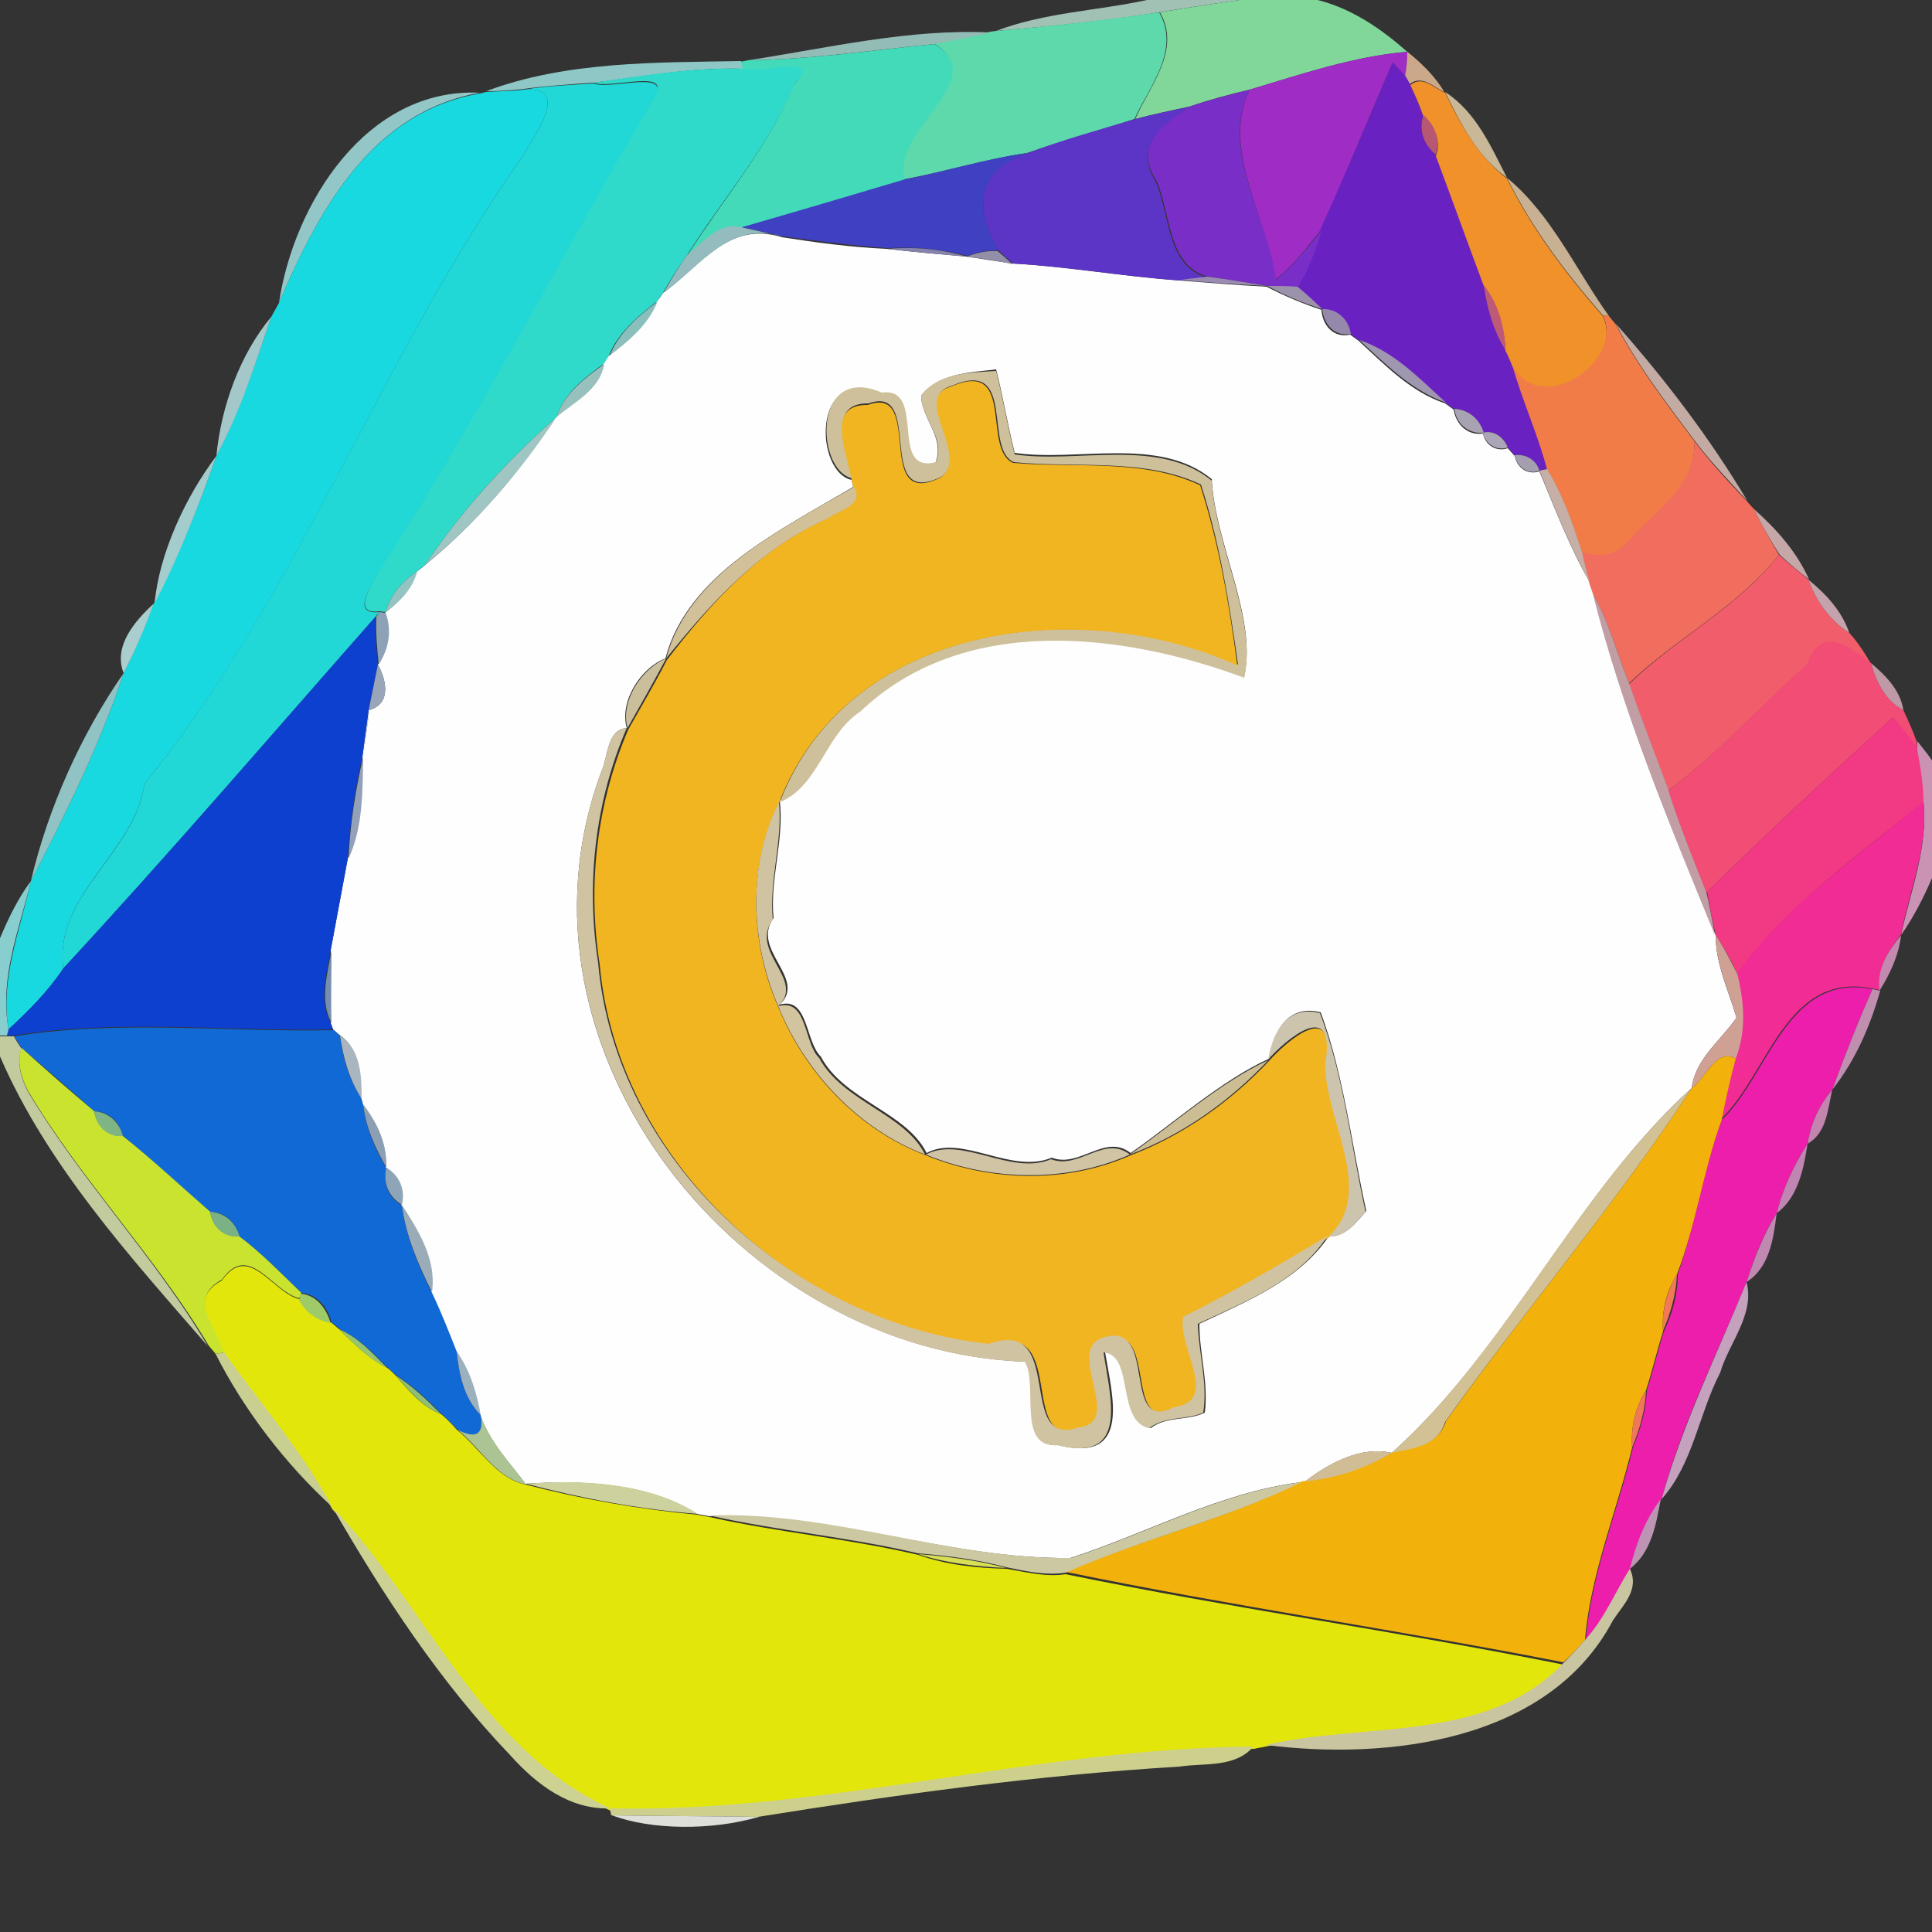 <?xml version="1.0" encoding="utf-8"?>
<!-- Generator: Adobe Illustrator 26.0.3, SVG Export Plug-In . SVG Version: 6.00 Build 0)  -->
<svg version="1.1" id="Layer_1" xmlns="http://www.w3.org/2000/svg" xmlns:xlink="http://www.w3.org/1999/xlink" x="0px" y="0px"
	 viewBox="0 0 250 250" style="enable-background:new 0 0 250 250;" xml:space="preserve">
<rect x="0" y="0" width="250" height="250" fill="#333333" stroke="none"/>
<style type="text/css">
	.st0{fill:#FEFEFE;}
	.st1{fill:#A1C1B5;}
	.st2{fill:#81D79A;}
	.st3{fill:#5DD9AB;}
	.st4{fill:#94BCB6;}
	.st5{fill:#43DABA;}
	.st6{fill:#9E2CC5;}
	.st7{fill:#CCA88B;}
	.st8{fill:#8EC7C6;}
	.st9{fill:#6922C1;}
	.st10{fill:#30DACA;}
	.st11{fill:#F0912A;}
	.st12{fill:#21D8D6;}
	.st13{fill:#93C6C7;}
	.st14{fill:#19D9E0;}
	.st15{fill:#792EC8;}
	.st16{fill:#C9B898;}
	.st17{fill:#5C35C6;}
	.st18{fill:#B75773;}
	.st19{fill:#4041C2;}
	.st20{fill:#C8B193;}
	.st21{fill:#94BCBF;}
	.st22{fill:#8582AD;}
	.st23{fill:#938FA9;}
	.st24{fill:#9B8BB3;}
	.st25{fill:#9D92AB;}
	.st26{fill:#BE5A78;}
	.st27{fill:#8BBFBB;}
	.st28{fill:#9588AB;}
	.st29{fill:#A4C8C9;}
	.st30{fill:#F17C48;}
	.st31{fill:#C3ABA4;}
	.st32{fill:#9F96AF;}
	.st33{fill:#98C1BE;}
	.st34{fill:#CEC09A;}
	.st35{fill:#F1B521;}
	.st36{fill:#A8A2B3;}
	.st37{fill:#A0C6C3;}
	.st38{fill:#ACA5B7;}
	.st39{fill:#F16D5D;}
	.st40{fill:#A5CCCD;}
	.st41{fill:#A59EB0;}
	.st42{fill:#C5AFA7;}
	.st43{fill:#D1C098;}
	.st44{fill:#C5A7A8;}
	.st45{fill:#F15D6A;}
	.st46{fill:#93C4C2;}
	.st47{fill:#C5A3AC;}
	.st48{fill:#C19DA4;}
	.st49{fill:#AACDCE;}
	.st50{fill:#8DA2B6;}
	.st51{fill:#0E40D0;}
	.st52{fill:#F24D75;}
	.st53{fill:#CBBE9A;}
	.st54{fill:#99A5B8;}
	.st55{fill:#BF99A6;}
	.st56{fill:#91C3C4;}
	.st57{fill:#7E8DA3;}
	.st58{fill:#F23983;}
	.st59{fill:#D0C3A1;}
	.st60{fill:#CA93B3;}
	.st61{fill:#93A1B8;}
	.st62{fill:#D0C3A2;}
	.st63{fill:#F12C94;}
	.st64{fill:#859AB5;}
	.st65{fill:#89CECF;}
	.st66{fill:#7586A4;}
	.st67{fill:#CFA195;}
	.st68{fill:#C389AE;}
	.st69{fill:#778FAE;}
	.st70{fill:#ED1EAC;}
	.st71{fill:#C08FB0;}
	.st72{fill:#D2C49F;}
	.st73{fill:#CDC4AE;}
	.st74{fill:#1169D5;}
	.st75{fill:#C1CB9D;}
	.st76{fill:#A9B5BF;}
	.st77{fill:#C9E32E;}
	.st78{fill:#F2B10B;}
	.st79{fill:#CDBD95;}
	.st80{fill:#D2C194;}
	.st81{fill:#C384AF;}
	.st82{fill:#8DA0B3;}
	.st83{fill:#7FB584;}
	.st84{fill:#D0C4A5;}
	.st85{fill:#C085B0;}
	.st86{fill:#8EA5B7;}
	.st87{fill:#9AACB8;}
	.st88{fill:#7AB285;}
	.st89{fill:#C089B1;}
	.st90{fill:#E3E60A;}
	.st91{fill:#F07A55;}
	.st92{fill:#C4A1BC;}
	.st93{fill:#9FCA68;}
	.st94{fill:#96C56F;}
	.st95{fill:#C8CF91;}
	.st96{fill:#9CB1BE;}
	.st97{fill:#8FBF74;}
	.st98{fill:#EF775A;}
	.st99{fill:#ACC393;}
	.st100{fill:#D0BD95;}
	.st101{fill:#CCD19D;}
	.st102{fill:#CCC8A2;}
	.st103{fill:#BD94B3;}
	.st104{fill:#CDD192;}
	.st105{fill:#D8DF56;}
	.st106{fill:#C9C5A0;}
	.st107{fill:#CDD08C;}
	.st108{fill:#DEDFD9;}
</style>
<g id="_x23_fefefeff">
	<path class="st0" d="M85.8,37.9c4.8-3.4,8.4-9.4,15.4-7.2c4.5,0.7,9,1.3,13.5,1.5c3.4,0.4,6.9,0.7,10.3,1c1.5,0.2,4.5,0.7,6,0.9
		c7.3,0.4,14.4,1.7,21.7,2.2c3.7,0.3,7.4,0.6,11.2,0.8c2.3,1.2,4.7,2.2,7.1,3c0.1,2,1.6,3.7,3.7,3.2c0.3,0.2,0.8,0.6,1.1,0.8
		c3.4,3.1,6.7,6.6,11.2,8.1c0.3,0.2,0.8,0.6,1.1,0.8c0.3,1.9,1.8,3.4,3.8,3.1c0.3,1.5,1.7,2.4,3.2,1.9c0.2,0.2,0.7,0.8,0.9,1
		c0.3,1.5,1.6,2.5,3.2,2c2,4.8,3.9,9.8,6.5,14.3c0.1,0.4,0.4,1.1,0.5,1.5c3.7,15.1,9.9,29.9,15.8,44.2c0,3.8,1.7,7.2,2.7,10.7
		c-2.1,3-5.3,5.3-5.8,9.1c-15,13.6-23.6,33.6-38.8,47.2c-4-0.9-8.1,1.3-11.2,3.7l-0.6,0.1c-10.4,1.3-19.9,6.6-29.8,9.8
		c-15.7,0.2-30.9-6-46.7-5.4c-0.4-0.1-1.2-0.2-1.6-0.3c-6.2-4-14.9-4.4-22.2-3.9c-2.2-2.9-4.7-5.5-5.9-9c-0.5-2.9-1.4-5.8-3.1-8.2
		c-1-2.6-2-5.1-3.2-7.6c0.6-4.2-1.8-7.9-3.9-11.3c0.5-1.9-0.3-3.8-2-4.8c0.2-3.1-1.1-5.8-3-8.2l-0.2-0.8c0-2.9-0.1-6.4-2.8-8.2
		c-0.2-0.2-0.6-0.5-0.8-0.7l-0.3-0.8c0-3.2,0-6.3,0-9.5c0.3-1.5,0.8-4.4,1.1-5.9c0.3-1.5,0.8-4.4,1.1-5.9c1.9-4.2,1.7-8.7,1.9-13.2
		c0.2-1.5,0.6-4.5,0.8-6c3-0.8,2.3-3.9,1.2-5.9c1.4-2.2,1.7-4.5,0.9-6.7c1.8-1.4,3.5-3,4.1-5.3c0.2-0.2,0.8-0.6,1-0.8
		c6.6-5.4,12.3-12,16.9-19.1c2.3-2.1,5.6-3.6,6.2-6.9c0.2-0.3,0.5-0.8,0.7-1.1c2.5-1.9,5-4,6.2-7C85.3,38.7,85.6,38.2,85.8,37.9
		 M119.2,51.2c0,3,3.2,5.4,1.8,8.8c-6.2,1.6-1.1-9.8-7-9c-9-3.9-8.6,10.1-3.8,11.1l0.2,0.9c-9.2,5.5-21.4,11.2-24.3,22.2
		c-3,1.1-6,5.4-5,9c-2.6,0.2-2.4,3.8-3.3,5.7c-13.4,36.1,18.2,75.1,55,76.3c1.8,2.9-1.1,11.2,4.2,10.8c9.5,2.4,6.9-6.5,6-12
		c4,0.3,1.6,8.9,5.9,9.8c2.1-1.6,4.7-0.9,7-2c0.5-3.9-0.7-7.6-0.7-11.5c6.1-2.9,12.9-5.6,16.8-11.4c2.2,0.2,3.5-1.8,4.8-3.2
		c-1.9-8.5-2.9-17.6-5.9-25.7c-4.2-1.1-6.1,2.4-6.7,6c-6.2,2.8-12.8,8.7-17.9,12.2c-3.3-2.6-6.6,2-10.2,0.6
		c-5.3,2.2-11.6-3.1-16.2-0.6c-2.6-5.3-10.7-6.8-13.7-12.5c-2-1.9-1.6-7.8-5.3-6.7c3.6-3.4-3.8-7.1-0.8-11.2
		c-0.5-5.1,1.4-10.1,0.8-15.2c5-2,5.9-8.8,10.4-11.7c13.3-12.6,33.8-10.3,49.7-4.4c1.7-7.6-3.8-17.2-4.2-25.5
		c-6.8-5.6-17.4-2.2-25.5-3.4c-0.9-3.6-1.5-7.2-2.4-10.8C125.5,48.2,121.4,48.3,119.2,51.2z"/>
</g>
<g id="_x23_a1c1b5ff">
	<path class="st1" d="M148.4,0h12c-3.5,0.5-6.9,1-10.4,1.6c-7,1.1-14,1.8-21.1,2.4C135.2,1.6,142,1.4,148.4,0z"/>
</g>
<g id="_x23_81d79aff">
	<path class="st2" d="M160.4,0h10.1c4.4,1.1,8.2,3.7,11.6,6.7c-7,0.6-13.7,2.9-20.4,4.9c-2.6,0.6-5.2,1.3-7.8,2.2
		c-2.4,0.5-4.7,1-7,1.6c1.8-4.2,6-8.9,3.2-13.8C153.5,1,157,0.5,160.4,0z"/>
</g>
<g id="_x23_5dd9abff">
	<path class="st3" d="M128.9,4C136,3.4,143,2.6,150,1.6c2.8,4.9-1.3,9.6-3.2,13.8c-4.6,1.5-9.3,2.8-13.9,4.4
		c-5.4,0.8-10.5,2.4-15.9,3.4c-2-6.5,11.5-12.9,3.8-17.6c2.4-0.5,4.9-0.8,7.3-1.5L128.9,4z"/>
</g>
<g id="_x23_94bcb6ff">
	<path class="st4" d="M96.8,7.8c10.4-1.6,20.8-4.1,31.4-3.6c-2.4,0.6-4.9,1-7.3,1.5C112.8,6.5,104.8,7.7,96.8,7.8z"/>
</g>
<g id="_x23_43dabaff">
	<path class="st5" d="M96.8,7.8c8.1-0.1,16.1-1.3,24.1-2.1c7.7,4.6-5.8,11.1-3.8,17.6c-7.1,2.1-14.1,4.1-21.2,6.2
		c-3-0.7-4.9,2-7,3.6c4.7-7.4,10.6-14.1,13.8-22.2c3.8-3.8-4.3-1.3-6.7-1.9l-0.2-1L96.8,7.8z"/>
</g>
<g id="_x23_9e2cc5ff">
	<path class="st6" d="M161.7,11.6c6.7-2,13.4-4.3,20.4-4.9c0,0.8-0.1,2.4-0.2,3.2c-0.6-0.6-1.1-1.2-1.7-1.8
		c-3.1,7.2-6.1,14.5-9.3,21.7c-1.8,2.2-3.5,4.6-5.9,6.4C164.1,28.2,157.9,19.4,161.7,11.6z"/>
</g>
<g id="_x23_cca88bff">
	<path class="st7" d="M182.1,6.7c1.9,1.5,3.6,3.2,4.8,5.2c-1.4-0.6-2.9-2.3-4.5-1c-0.1-0.3-0.4-0.8-0.6-1
		C182,9.1,182.1,7.5,182.1,6.7z"/>
</g>
<g id="_x23_8ec7c6ff">
	<path class="st8" d="M62.9,11.8c10.4-3.9,22-3.7,33-3.9l0.2,1c-6.5-0.2-12.9,1-19.3,1.8c-3,0.2-6,0.4-9,0.8
		C66.1,11.7,64.5,11.8,62.9,11.8z"/>
</g>
<g id="_x23_6922c1ff">
	<path class="st9" d="M180.2,8.1c0.6,0.6,1.2,1.2,1.7,1.8c0.2,0.3,0.4,0.8,0.6,1c0.6,1.3,1.1,2.6,1.7,4c-0.7,1.9,0.1,3.9,1.6,5.1
		c2.1,5.6,4.1,11.2,6.2,16.8c0.4,3,1.2,5.8,2.8,8.4c0.2,0.5,0.6,1.5,0.9,2c1.3,4.6,3.3,8.9,4.5,13.5l-1,0.2c-0.4-1.4-1.8-2.2-3.2-2
		c-0.2-0.2-0.7-0.8-0.9-1c-0.5-1.4-1.8-2.3-3.2-1.9c-0.5-1.8-1.9-3.1-3.8-3.1c-0.3-0.2-0.8-0.6-1.1-0.8c-3.4-3.1-6.7-6.6-11.2-8.1
		c-0.3-0.2-0.8-0.6-1.1-0.8c-0.3-1.8-1.8-3.3-3.7-3.2c-1.1-1-2.1-1.9-3.2-2.9c1.3-2.3,2.4-4.7,3-7.3
		C174.1,22.6,177.1,15.4,180.2,8.1z"/>
</g>
<g id="_x23_30dacaff">
	<path class="st10" d="M76.8,10.7c6.4-0.9,12.8-2,19.3-1.8c2.4,0.6,10.5-1.9,6.7,1.9C99.5,19,93.6,25.6,88.9,33
		c-1.1,1.6-2.2,3.2-3.1,4.9c-0.2,0.3-0.6,0.8-0.8,1.1c-2.4,1.9-5,4-6.2,7c-0.2,0.3-0.5,0.8-0.7,1.1C75.6,48.9,73,50.9,72,54
		C65.6,59.6,59.8,66,55,73.1c-0.2,0.2-0.8,0.6-1,0.8c-1.9,1.3-3.5,3-4.1,5.3l-0.8-0.1c-3.8,0.5-0.8-3.7-0.1-5.2
		c12.9-19.9,23.6-40.9,35.6-61.3C87.2,8.7,79,11.6,76.8,10.7z"/>
</g>
<g id="_x23_f0912aff">
	<path class="st11" d="M182.5,11c1.6-1.3,3,0.4,4.5,1c2,4.1,4.3,8.3,8,11.1c3.2,6.5,7.6,12.3,12.4,17.8c2.9,6-7.9,13.4-11.7,6.5
		c-0.2-0.5-0.6-1.5-0.9-2c-0.1-3-1-6-2.8-8.4c-2.1-5.6-4.1-11.2-6.2-16.8c0.7-1.9-0.1-3.8-1.6-5.1C183.7,13.6,183.1,12.3,182.5,11z"
		/>
</g>
<g id="_x23_21d8d6ff">
	<path class="st12" d="M67.8,11.6c3-0.5,6-0.6,9-0.8c2.2,0.9,10.4-2,7.8,2C72.6,33.1,61.9,54.1,49,74c-0.7,1.5-3.8,5.6,0.1,5.2
		l-0.5,0.6C35.2,95,22,110.4,8.2,125.3c-1.3-9.5,9.3-14.9,10.5-23.9c20-24.6,30.5-55.1,48.8-81C69,17.7,74.1,11.1,67.8,11.6z"/>
</g>
<g id="_x23_93c6c7ff">
	<path class="st13" d="M36.1,39.2c1.9-12.8,11.3-27.9,26-27.2C48,14.5,41.2,27.3,36.1,39.2z"/>
</g>
<g id="_x23_19d9e0ff">
	<path class="st14" d="M62.1,12.1l0.8-0.2c1.6-0.1,3.3-0.1,4.9-0.3c6.3-0.5,1.2,6.1-0.3,8.8c-18.3,25.9-28.8,56.5-48.8,81
		c-1.2,8.9-11.8,14.4-10.5,23.9c-2,3-4.5,5.5-7.1,7.9C0,126.6,2.6,120.4,4,114c4.5-8.7,8.9-17.6,12-26.9c1.5-2.9,2.7-6,3.9-9
		c3.2-6.1,5.8-12.6,8.1-19.1c3-5.7,5-11.9,7.1-18c0.2-0.4,0.8-1.4,1-1.8C41.2,27.3,48,14.5,62.1,12.1z"/>
</g>
<g id="_x23_792ec8ff">
	<path class="st15" d="M153.9,13.8c2.6-0.9,5.2-1.5,7.8-2.2c-3.9,7.8,2.4,16.6,3.4,24.6c2.3-1.8,4-4.1,5.9-6.4c-0.7,2.6-1.7,5-3,7.3
		c-1.3,0-2.6,0-3.9-0.1c-2.6-0.4-5.2-0.9-7.8-1.2c-5.2-1.4-4.8-8.1-6.6-12.3C146.5,18.6,150.6,16,153.9,13.8z"/>
</g>
<g id="_x23_c9b898ff">
	<path class="st16" d="M187,11.9c4,2.6,5.9,7,8,11.1C191.2,20.3,189,16,187,11.9z"/>
</g>
<g id="_x23_5c35c6ff">
	<path class="st17" d="M146.9,15.4c2.3-0.6,4.7-1.1,7-1.6c-3.2,2.3-7.4,4.8-4.3,9.8c1.8,4.3,1.4,10.9,6.6,12.3
		c-0.9,0.1-2.6,0.3-3.4,0.4c-7.3-0.5-14.4-1.8-21.7-2.2c-0.5-0.4-1.4-1.2-1.9-1.7c-3.5-5.9-2.4-10.6,3.8-12.6
		C137.5,18.1,142.2,16.8,146.9,15.4z"/>
</g>
<g id="_x23_b75773ff">
	<path class="st18" d="M184.2,14.9c1.5,1.3,2.2,3.2,1.6,5.1C184.3,18.8,183.5,16.9,184.2,14.9z"/>
</g>
<g id="_x23_4041c2ff">
	<path class="st19" d="M117.1,23.2c5.3-1,10.5-2.7,15.9-3.4c-6.2,2.1-7.3,6.7-3.8,12.6c-1.4,0-2.7,0.2-4,0.7
		c-3.4-0.9-6.9-1.2-10.3-1c-4.5-0.3-9-0.9-13.5-1.5c-1.8-0.4-3.6-0.8-5.4-1.2C103,27.4,110,25.3,117.1,23.2z"/>
</g>
<g id="_x23_c8b193ff">
	<path class="st20" d="M195,23c5.8,4.8,8.9,11.9,13.2,17.9l-0.8-0.1C202.6,35.3,198.2,29.5,195,23z"/>
</g>
<g id="_x23_94bcbfff">
	<path class="st21" d="M88.9,33c2.1-1.6,4-4.3,7-3.6c1.8,0.4,3.6,0.8,5.4,1.2c-7-2.1-10.6,3.9-15.4,7.2C86.8,36.2,87.8,34.6,88.9,33
		z"/>
</g>
<g id="_x23_8582adff">
	<path class="st22" d="M114.8,32.2c3.5-0.3,6.9,0,10.3,1C121.6,32.9,118.2,32.6,114.8,32.2z"/>
</g>
<g id="_x23_938fa9ff">
	<path class="st23" d="M125.1,33.2c1.3-0.5,2.7-0.8,4-0.7c0.5,0.4,1.4,1.2,1.9,1.7C129.6,33.8,126.6,33.4,125.1,33.2z"/>
</g>
<g id="_x23_9b8bb3ff">
	<path class="st24" d="M152.8,36.2c0.8-0.1,2.6-0.3,3.4-0.4c2.6,0.3,5.2,0.8,7.8,1.2C160.2,36.8,156.5,36.6,152.8,36.2z"/>
</g>
<g id="_x23_9d92abff">
	<path class="st25" d="M164,37c1.3,0,2.6,0,3.9,0.1c1.1,0.9,2.2,1.9,3.2,2.9C168.6,39.2,166.2,38.2,164,37z"/>
</g>
<g id="_x23_be5a78ff">
	<path class="st26" d="M192,36.9c1.9,2.4,2.7,5.4,2.8,8.4C193.2,42.7,192.4,39.8,192,36.9z"/>
</g>
<g id="_x23_8bbfbbff">
	<path class="st27" d="M78.9,46c1.2-3,3.7-5.1,6.2-7C83.9,42,81.4,44.1,78.9,46z"/>
</g>
<g id="_x23_9588abff">
	<path class="st28" d="M171.1,40c1.9-0.1,3.4,1.3,3.7,3.2C172.7,43.6,171.3,42,171.1,40z"/>
</g>
<g id="_x23_a4c8c9ff">
	<path class="st29" d="M28,59c0.6-6.3,3-13.1,7.1-18C33,47.1,31.1,53.3,28,59z"/>
</g>
<g id="_x23_f17c48ff">
	<path class="st30" d="M207.4,40.8l0.8,0.1c0.2,0.3,0.7,0.8,0.9,1.1c2.8,5.4,6.5,10.2,10.1,15c0.6,5.7-5,9.1-8.3,13
		c-1.5,2-3.9,2.3-6.2,1.5c-1.2-3.7-2.5-7.4-4.5-10.7c-1.2-4.6-3.2-8.9-4.5-13.5C199.4,54.1,210.3,46.7,207.4,40.8z"/>
</g>
<g id="_x23_c3aba4ff">
	<path class="st31" d="M209.1,41.9c6.3,7.1,12.1,14.7,17,22.9c-2.4-2.6-4.8-5.1-6.9-7.9C215.6,52.1,211.9,47.3,209.1,41.9z"/>
</g>
<g id="_x23_9f96afff">
	<path class="st32" d="M175.9,44c4.5,1.5,7.8,5,11.2,8.1C182.6,50.5,179.3,47.1,175.9,44z"/>
</g>
<g id="_x23_98c1beff">
	<path class="st33" d="M72,54c1-3.1,3.7-5.1,6.2-6.9C77.6,50.5,74.3,52,72,54z"/>
</g>
<g id="_x23_cec09aff">
	<path class="st34" d="M119.2,51.2c2.2-3,6.4-3,9.7-3.2c0.9,3.6,1.5,7.2,2.4,10.8c8.1,1.2,18.7-2.2,25.5,3.4
		c0.4,8.2,5.9,17.9,4.2,25.5c-15.9-5.9-36.4-8.3-49.7,4.4c-4.5,2.9-5.4,9.7-10.4,11.7c8.9-23.2,38.9-26.9,59.3-17.8
		c-1.1-7.8-2.4-15.9-4.8-23.3c-7.3-3.5-16.3-2.1-24.2-2.9c-4-1.7,0.4-13.5-8-9.9c-5.3,1.5,2.6,9-1.4,11.8c-8.8,4.3-2.1-12.1-9.4-9.5
		c-5.6-0.1-2.7,6.3-2.1,9.7c-4.8-1-5.2-15,3.8-11.1c5.9-0.8,0.8,10.6,7,9C122.4,56.6,119.2,54.2,119.2,51.2z"/>
</g>
<g id="_x23_f1b521ff">
	<path class="st35" d="M121.7,61.8c4-2.8-3.9-10.3,1.4-11.8c8.4-3.6,3.9,8.1,8,9.9c7.9,0.7,16.9-0.6,24.2,2.9
		c2.4,7.4,3.8,15.5,4.8,23.3c-20.4-9.2-50.4-5.4-59.3,17.8c-4.1,8.2-3.7,18.2-0.1,26.4c3.5,8.6,10.4,15.9,19.1,19.2
		c8.4,3.4,18.1,3.7,26.5,0c6.8-2.6,12.9-6.9,17.9-12.2c2.2-2.5,8.8-8.3,7.4,0.4c-0.2,7.1,6.7,16.5,0.4,22.4
		c-6.1,3.7-12.3,7.2-18.7,10.5c-0.8,4,4.9,10.8-1.2,11.7c-6.9,3.4-2.1-11-8.9-9.1c-5.6,1.4,2.7,11-3.4,11.7
		c-8.3,2.9-1.4-14.5-11.7-10.8c-25.1-2.8-48.2-23.7-50.5-49.3c-1.6-10.3-0.4-20.8,3.7-30.4c1.7-3,3.4-5.9,5-9
		C92,78,98.4,70.9,107,67.1c1.5-1.1,4.8-1.7,3.4-4.1l-0.2-0.9c-0.6-3.5-3.5-9.8,2.1-9.7C119.7,49.7,112.9,66.1,121.7,61.8z"/>
</g>
<g id="_x23_a8a2b3ff">
	<path class="st36" d="M188.2,52.9c1.9,0.1,3.3,1.4,3.8,3.1C189.9,56.2,188.4,54.7,188.2,52.9z"/>
</g>
<g id="_x23_a0c6c3ff">
	<path class="st37" d="M55,73.1C59.8,66,65.6,59.6,72,54C67.3,61.1,61.6,67.7,55,73.1z"/>
</g>
<g id="_x23_aca5b7ff">
	<path class="st38" d="M191.9,56c1.4-0.4,2.7,0.6,3.2,1.9C193.7,58.4,192.2,57.5,191.9,56z"/>
</g>
<g id="_x23_f16d5dff">
	<path class="st39" d="M219.2,57c2.1,2.8,4.5,5.4,6.9,7.9c0.2,0.3,0.7,0.8,0.9,1c0.9,2,2.1,4,3.2,5.9c-5.5,6.9-13.1,10.6-19.4,16.6
		c-1.6-3.9-2.6-8-4.7-11.6c-0.1-0.4-0.4-1.1-0.5-1.5c-0.3-1.3-0.6-2.6-1-3.9c2.3,0.8,4.7,0.5,6.2-1.5C214.2,66,219.7,62.7,219.2,57z
		"/>
</g>
<g id="_x23_a5cccdff">
	<path class="st40" d="M20,78.1C20.6,71.6,24,64.3,28,59C25.7,65.5,23.2,71.9,20,78.1z"/>
</g>
<g id="_x23_a59eb0ff">
	<path class="st41" d="M196,58.9c1.4-0.2,2.8,0.6,3.2,2C197.7,61.5,196.3,60.4,196,58.9z"/>
</g>
<g id="_x23_c5afa7ff">
	<path class="st42" d="M199.2,60.9l1-0.2c2,3.3,3.3,7,4.5,10.7c0.3,1.3,0.6,2.6,1,3.9C203.1,70.7,201.2,65.8,199.2,60.9z"/>
</g>
<g id="_x23_d1c098ff">
	<path class="st43" d="M110.5,63c1.4,2.4-1.9,3-3.4,4.1C98.4,70.9,92,78,86.2,85.2C89.1,74.2,101.3,68.4,110.5,63z"/>
</g>
<g id="_x23_c5a7a8ff">
	<path class="st44" d="M227,65.9c2.9,2.6,5.5,5.5,7.1,9.1c-1.3-1-2.6-2.1-3.8-3.2C229.1,69.9,227.9,67.9,227,65.9z"/>
</g>
<g id="_x23_f15d6aff">
	<path class="st45" d="M230.2,71.8c1.2,1.1,2.5,2.1,3.8,3.2c1,2.8,2.8,5.3,5.3,6.9c1.1,1.2,2,2.6,2.8,4c-2.5-1.9-6.4-5.2-8.2,0.1
		c-6.1,5.3-11.4,11.4-18,16.3c-1.7-4.6-3.5-9.2-5.1-13.8C217.1,82.4,224.8,78.7,230.2,71.8z"/>
</g>
<g id="_x23_93c4c2ff">
	<path class="st46" d="M49.9,79.2c0.6-2.3,2.2-4,4.1-5.3C53.4,76.2,51.7,77.9,49.9,79.2z"/>
</g>
<g id="_x23_c5a3acff">
	<path class="st47" d="M234,75c2.3,1.9,4.3,4,5.3,6.9C236.8,80.3,235,77.8,234,75z"/>
</g>
<g id="_x23_c19da4ff">
	<path class="st48" d="M206.1,76.8c2.1,3.6,3.1,7.7,4.7,11.6c1.6,4.6,3.4,9.2,5.1,13.8c1.4,4.5,3.2,8.8,4.9,13.2
		c0.4,1.8,0.8,3.7,1.1,5.6C216,106.6,209.9,91.9,206.1,76.8z"/>
</g>
<g id="_x23_aacdceff">
	<path class="st49" d="M16,87.1c-1.4-3.5,1.5-6.8,3.9-9C18.8,81.1,17.5,84.2,16,87.1z"/>
</g>
<g id="_x23_8da2b6ff">
	<path class="st50" d="M49.1,79.2l0.8,0.1c0.8,2.2,0.5,4.5-0.9,6.7c-0.2-2.1-0.4-4.1-0.3-6.2L49.1,79.2z"/>
</g>
<g id="_x23_0e40d0ff">
	<path class="st51" d="M8.2,125.3C22,110.4,35.2,95,48.6,79.8c-0.1,2.1,0.1,4.1,0.3,6.2c-0.3,1.5-0.9,4.4-1.2,5.9
		c-0.2,1.5-0.6,4.5-0.8,6c-1,4.3-1.6,8.7-1.9,13.2c-0.3,1.5-0.8,4.4-1.1,5.9c-0.3,1.5-0.8,4.4-1.1,5.9c-0.5,3.1-1.6,6.5,0,9.5
		l0.3,0.8c-13.8,0.3-27.7-1.4-41.4,0.8H0.9l0.2-0.8C3.7,130.8,6.2,128.3,8.2,125.3z"/>
</g>
<g id="_x23_f24d75ff">
	<path class="st52" d="M233.9,85.9c1.8-5.3,5.7-2,8.2-0.1c0.7,2.5,1.9,4.9,4.2,6.1c0.6,1.3,1.2,2.6,1.7,4l0.1,1.1
		c-1.1-1.4-2.1-2.8-3.2-4.1c-8.2,7.4-16.2,14.9-24.1,22.6c-1.7-4.4-3.5-8.7-4.9-13.2C222.5,97.4,227.8,91.2,233.9,85.9z"/>
</g>
<g id="_x23_cbbe9aff">
	<path class="st53" d="M81.2,94.2c-1-3.6,2-7.8,5-9C84.6,88.2,82.9,91.2,81.2,94.2z"/>
</g>
<g id="_x23_99a5b8ff">
	<path class="st54" d="M47.7,91.9c0.3-1.5,0.9-4.4,1.2-5.9C50,88,50.7,91.1,47.7,91.9z"/>
</g>
<g id="_x23_bf99a6ff">
	<path class="st55" d="M242.1,85.8c1.9,1.6,3.8,3.5,4.2,6.1C244,90.7,242.8,88.3,242.1,85.8z"/>
</g>
<g id="_x23_91c3c4ff">
	<path class="st56" d="M4,114c2.2-9.4,6.5-19,12-26.9C12.9,96.4,8.5,105.3,4,114z"/>
</g>
<g id="_x23_7e8da3ff">
	<path class="st57" d="M47,97.9c0.2-1.5,0.6-4.5,0.8-6C47.5,93.4,47.2,96.4,47,97.9z"/>
</g>
<g id="_x23_f23983ff">
	<path class="st58" d="M220.9,115.4c7.9-7.7,15.9-15.2,24.1-22.6c1.1,1.3,2.2,2.8,3.2,4.1c0.4,2.2,0.8,4.5,0.8,6.8
		c-8.5,7-17.6,13.3-24.2,22.3c-0.8-1.7-1.7-3.4-2.8-5C221.6,119.1,221.2,117.3,220.9,115.4z"/>
</g>
<g id="_x23_d0c3a1ff">
	<path class="st59" d="M77.8,99.9c0.9-1.9,0.7-5.5,3.3-5.7c-4.1,9.5-5.3,20.1-3.7,30.4c2.2,25.6,25.4,46.5,50.5,49.3
		c10.2-3.6,3.4,13.7,11.7,10.8c6.1-0.7-2.2-10.3,3.4-11.7c6.9-1.9,2,12.6,8.9,9.1c6.1-0.9,0.4-7.7,1.2-11.7
		c6.4-3.2,12.6-6.8,18.7-10.5c-3.8,5.9-10.6,8.5-16.8,11.4c0.1,3.8,1.3,7.6,0.7,11.5c-2.3,1-4.9,0.4-7,2c-4.3-0.9-1.9-9.5-5.9-9.8
		c0.8,5.6,3.5,14.4-6,12c-5.3,0.4-2.4-7.9-4.2-10.8C96.1,175,64.4,136,77.8,99.9z"/>
</g>
<g id="_x23_ca93b3ff">
	<path class="st60" d="M248.1,95.9c0.6,0.8,1.3,1.6,1.9,2.5v15.2c-1.1,2.6-2.4,5.1-4,7.4c1.2-5.7,3.5-11.3,2.9-17.2
		c0-2.3-0.4-4.5-0.8-6.8L248.1,95.9z"/>
</g>
<g id="_x23_93a1b8ff">
	<path class="st61" d="M45.1,111.1c0.2-4.5,0.9-8.9,1.9-13.2C46.9,102.4,47,107,45.1,111.1z"/>
</g>
<g id="_x23_d0c3a2ff">
	<path class="st62" d="M100.7,130.2c-3.6-8.3-4-18.3,0.1-26.4c0.5,5.1-1.3,10.1-0.8,15.2C96.9,123.2,104.3,126.8,100.7,130.2z"/>
</g>
<g id="_x23_f12c94ff">
	<path class="st63" d="M224.7,126c6.6-9,15.8-15.2,24.2-22.3c0.6,6-1.8,11.5-2.9,17.2c-1.6,2.1-3.1,4.4-2.8,7.2l-1-0.2
		c-11.1-2.2-13.4,11.1-19.5,16.9c0.5-2.7,1.1-5.3,1.8-7.9C225.9,133.5,225.6,129.6,224.7,126z"/>
</g>
<g id="_x23_859ab5ff">
	<path class="st64" d="M44,117c0.3-1.5,0.8-4.4,1.1-5.9C44.8,112.6,44.3,115.5,44,117z"/>
</g>
<g id="_x23_89cecfff">
	<path class="st65" d="M0,121.4c1.1-2.6,2.3-5.1,4-7.4c-1.5,6.3-4.1,12.5-2.9,19.2l-0.2,0.8l-0.9,0V121.4z"/>
</g>
<g id="_x23_7586a4ff">
	<path class="st66" d="M42.9,122.9c0.3-1.5,0.8-4.4,1.1-5.9C43.7,118.5,43.2,121.4,42.9,122.9z"/>
</g>
<g id="_x23_cfa195ff">
	<path class="st67" d="M222,121c1.1,1.6,1.9,3.3,2.8,5c0.9,3.6,1.2,7.4-0.2,11c-2.5-1.5-3.9,2.6-5.7,3.8c0.5-3.8,3.8-6.2,5.8-9.1
		C223.7,128.1,222,124.7,222,121z"/>
</g>
<g id="_x23_c389aeff">
	<path class="st68" d="M243.2,128.2c-0.4-2.8,1.1-5.1,2.8-7.2C245.7,123.6,244.6,126,243.2,128.2z"/>
</g>
<g id="_x23_778faeff">
	<path class="st69" d="M42.9,132.4c-1.6-3-0.5-6.4,0-9.5C42.9,126.1,42.8,129.2,42.9,132.4z"/>
</g>
<g id="_x23_ed1eacff">
	<path class="st70" d="M222.8,144.9c6.1-5.8,8.4-19.1,19.5-16.9c-1.9,4.3-3.6,8.6-5.2,13c-1.7,2-2.8,4.4-3.2,7c-1.8,2.8-3.2,5.8-4,9
		c-1.8,2.8-2.9,5.8-3.9,8.9c-3.8,9.3-8.4,18.4-11,28.1c-2,2.7-3.2,5.8-4,9c-2,3.1-3.3,6.5-5.8,9.2c0.7-8.6,4.1-16.6,6.1-24.9
		c1-2.4,1.7-4.9,1.8-7.4c0.8-2.5,1.4-5.1,2.2-7.6c1.1-2.3,1.8-4.8,1.8-7.4C219.4,158.4,220.4,151.4,222.8,144.9z"/>
</g>
<g id="_x23_c08fb0ff">
	<path class="st71" d="M242.3,128l1,0.2c-1.3,4.6-3.2,9-6.2,12.8C238.7,136.6,240.4,132.3,242.3,128z"/>
</g>
<g id="_x23_d2c49fff">
	<path class="st72" d="M100.7,130.2c3.8-1.1,3.3,4.8,5.3,6.7c3.1,5.7,11.1,7.2,13.7,12.5C111.1,146.1,104.2,138.8,100.7,130.2z"/>
</g>
<g id="_x23_cdc4aeff">
	<path class="st73" d="M164.1,137.1c0.6-3.6,2.5-7.1,6.7-6c3.1,8.1,4,17.1,5.9,25.7c-1.3,1.4-2.6,3.4-4.8,3.2
		c6.3-5.8-0.6-15.3-0.4-22.4C172.9,128.9,166.3,134.6,164.1,137.1z"/>
</g>
<g id="_x23_1169d5ff">
	<path class="st74" d="M1.8,134.1c13.7-2.2,27.6-0.5,41.4-0.8c0.2,0.2,0.6,0.5,0.8,0.7c0.3,2.9,1.2,5.7,2.8,8.2l0.2,0.8
		c0.3,2.9,1.5,5.6,3,8.2c-0.5,1.9,0.3,3.8,2,4.8c0.5,4,2.1,7.7,3.9,11.3c1.2,2.5,2.2,5.1,3.2,7.6c0.3,3,0.9,6,3.1,8.2
		c0.5,2.8-0.9,3.1-3,1.9c-0.7-0.7-1.3-1.3-2-2c-1.9-1.9-3.8-3.7-6-5.1c-0.3-0.2-0.8-0.7-1-0.9c-1.9-1.9-3.7-3.8-6.2-5
		c-0.3-0.2-0.8-0.7-1.1-0.9c-0.5-1.9-1.8-3.6-3.9-3.8c-2.6-2.5-5.1-5.1-8-7.3c-0.5-1.8-1.9-3.2-3.8-3.2c-3.8-3.2-7.4-6.7-11.3-9.8
		c-0.4-1.8-1.8-3.2-3.7-3.2c-3.1-2.8-6.3-5.5-9.4-8.2C2.5,135.2,2.1,134.4,1.8,134.1z"/>
</g>
<g id="_x23_c1cb9dff">
	<path class="st75" d="M0,134.1l0.9,0h0.9c0.2,0.4,0.7,1.2,1,1.6c-0.7,1.9,0,4,0.9,5.7c6.9,11.5,16.4,21.3,23.2,32.8
		c-10-11.5-20.8-23.4-26.9-37.5V134.1z"/>
</g>
<g id="_x23_a9b5bfff">
	<path class="st76" d="M44,134c2.7,1.8,2.8,5.3,2.8,8.2C45.2,139.7,44.4,136.9,44,134z"/>
</g>
<g id="_x23_c9e32eff">
	<path class="st77" d="M3.7,141.3c-0.9-1.7-1.6-3.8-0.9-5.7c3.1,2.8,6.2,5.5,9.4,8.2c0.3,1.9,1.8,3.3,3.7,3.2
		c3.9,3.1,7.5,6.5,11.3,9.8c0.3,1.9,1.8,3.3,3.8,3.2c2.9,2.2,5.4,4.8,8,7.3l-0.3,0.7c-3.5-0.9-6.5-7.4-10-2.4
		c-4.6,2.5-0.5,6,0.3,9.4l-1.1,0.2c-0.2-0.3-0.7-0.8-0.9-1.1C20.1,162.6,10.6,152.8,3.7,141.3z"/>
</g>
<g id="_x23_f2b10bff">
	<path class="st78" d="M218.9,140.8c1.8-1.2,3.2-5.3,5.7-3.8c-0.7,2.6-1.3,5.2-1.8,7.9c-2.4,6.5-3.3,13.5-5.8,20
		c-1.4,2.2-2,4.8-1.8,7.4c-0.8,2.5-1.4,5.1-2.2,7.6c-1.4,2.2-2,4.8-1.8,7.4c-2,8.3-5.4,16.4-6.1,24.9c-0.9,1-1.8,2-2.8,2.9
		c-21.4-4.2-43.1-7.3-64.4-11.7c10-4.3,20.7-6.8,30.5-11.7l0.6-0.1c3.9-0.4,7.7-1.7,11.2-3.7c2.6-0.6,5.9-0.8,6.9-4
		C197.4,169.4,209.1,155.8,218.9,140.8z"/>
</g>
<g id="_x23_cdbd95ff">
	<path class="st79" d="M146.2,149.4c5.1-3.5,11.7-9.4,17.9-12.2C159.1,142.5,153.1,146.8,146.2,149.4z"/>
</g>
<g id="_x23_d2c194ff">
	<path class="st80" d="M180.1,188c15.1-13.6,23.8-33.6,38.8-47.2c-9.8,15-21.5,28.6-31.9,43.2C186,187.2,182.8,187.4,180.1,188z"/>
</g>
<g id="_x23_c384afff">
	<path class="st81" d="M233.9,148c0.4-2.6,1.5-5,3.2-7C236.5,143.5,236.4,146.6,233.9,148z"/>
</g>
<g id="_x23_8da0b3ff">
	<path class="st82" d="M47,142.9c1.8,2.4,3.1,5.1,3,8.2C48.6,148.6,47.3,145.9,47,142.9z"/>
</g>
<g id="_x23_7fb584ff">
	<path class="st83" d="M12.2,143.8c1.9,0.1,3.3,1.5,3.7,3.2C13.9,147.2,12.4,145.7,12.2,143.8z"/>
</g>
<g id="_x23_d0c4a5ff">
	<path class="st84" d="M119.8,149.4c4.7-2.5,11,2.8,16.2,0.6c3.6,1.4,6.9-3.2,10.2-0.6C137.9,153.1,128.1,152.8,119.8,149.4z"/>
</g>
<g id="_x23_c085b0ff">
	<path class="st85" d="M229.9,157c0.8-3.2,2.2-6.2,4-9C233.4,151.2,232.7,154.9,229.9,157z"/>
</g>
<g id="_x23_8ea5b7ff">
	<path class="st86" d="M50,151.1c1.7,1,2.5,2.9,2,4.8C50.3,154.9,49.5,153,50,151.1z"/>
</g>
<g id="_x23_9aacb8ff">
	<path class="st87" d="M52,155.9c2.2,3.4,4.5,7.1,3.9,11.3C54.1,163.6,52.5,159.9,52,155.9z"/>
</g>
<g id="_x23_7ab285ff">
	<path class="st88" d="M27.2,156.8c1.9,0.1,3.3,1.4,3.8,3.2C28.9,160.2,27.4,158.7,27.2,156.8z"/>
</g>
<g id="_x23_c089b1ff">
	<path class="st89" d="M226,165.9c1-3.1,2.2-6.2,3.9-8.9C229.5,160.2,229,164,226,165.9z"/>
</g>
<g id="_x23_e3e60aff">
	<path class="st90" d="M28.7,165.7c3.5-5,6.5,1.5,10,2.4c0.9,1.6,2.3,2.7,4.1,3c0.3,0.2,0.8,0.7,1.1,0.9c1.9,1.9,3.8,3.8,6.2,5
		c0.3,0.2,0.8,0.7,1,0.9c1.8,2,3.4,4.1,6,5.1c0.7,0.6,1.4,1.3,2,2c2.9,2.3,5.1,6.3,8.9,7.1c7.3,1.9,14.7,3.2,22.2,3.9
		c0.4,0.1,1.2,0.2,1.6,0.3c8.9,2,18.1,2.8,27,4.9c3.7,1.3,7.5,1.7,11.4,1.8c2.5,0.4,5.1,1.1,7.7,0.7c21.4,4.4,43,7.4,64.4,11.7
		c-9.9,10.4-25.8,7.7-38.5,10.6c-0.4,0.1-1.2,0.2-1.5,0.3c-28,0.2-55.3,8.6-83.3,8c-16.9-7.6-23.8-26.3-36-39
		c-3.9-7.2-9.3-13.3-14-20C28.2,171.7,24,168.2,28.7,165.7z"/>
</g>
<g id="_x23_f07a55ff">
	<path class="st91" d="M215.2,172.2c-0.2-2.6,0.5-5.1,1.8-7.4C216.9,167.4,216.2,169.9,215.2,172.2z"/>
</g>
<g id="_x23_c4a1bcff">
	<path class="st92" d="M215,194c2.7-9.7,7.2-18.8,11-28.1c1.1,4.2-2.3,7.9-3.4,11.7C219.8,183,219.1,189.4,215,194z"/>
</g>
<g id="_x23_9fca68ff">
	<path class="st93" d="M38.9,167.4c2.1,0.2,3.3,1.9,3.9,3.8c-1.8-0.3-3.3-1.4-4.1-3L38.9,167.4z"/>
</g>
<g id="_x23_96c56fff">
	<path class="st94" d="M43.9,172c2.5,1.1,4.3,3.1,6.2,5C47.6,175.8,45.8,173.9,43.9,172z"/>
</g>
<g id="_x23_c8cf91ff">
	<path class="st95" d="M27.9,175.2l1.1-0.2c4.7,6.6,10.1,12.8,14,20C36.9,189.4,31.6,182.5,27.9,175.2z"/>
</g>
<g id="_x23_9cb1beff">
	<path class="st96" d="M59.1,174.9c1.7,2.4,2.6,5.3,3.1,8.2C60,180.9,59.4,177.8,59.1,174.9z"/>
</g>
<g id="_x23_8fbf74ff">
	<path class="st97" d="M51.1,177.9c2.2,1.4,4.1,3.2,6,5.1C54.5,182,52.9,179.8,51.1,177.9z"/>
</g>
<g id="_x23_ef775aff">
	<path class="st98" d="M211.2,187.3c-0.2-2.6,0.4-5.2,1.8-7.4C212.9,182.4,212.2,184.9,211.2,187.3z"/>
</g>
<g id="_x23_acc393ff">
	<path class="st99" d="M62.2,183.1c1.2,3.5,3.7,6.1,5.9,9c-3.9-0.8-6-4.8-8.9-7.1C61.3,186.1,62.7,185.9,62.2,183.1z"/>
</g>
<g id="_x23_d0bd95ff">
	<path class="st100" d="M168.9,191.7c3.1-2.4,7.1-4.6,11.2-3.7C176.7,190,172.9,191.3,168.9,191.7z"/>
</g>
<g id="_x23_ccd19dff">
	<path class="st101" d="M68.1,192c7.3-0.6,16-0.1,22.2,3.9C82.8,195.3,75.3,193.9,68.1,192z"/>
</g>
<g id="_x23_ccc8a2ff">
	<path class="st102" d="M138.6,201.6c9.9-3.2,19.4-8.5,29.8-9.8c-9.8,4.8-20.5,7.3-30.5,11.7c-2.6,0.4-5.2-0.2-7.7-0.7
		c-3.7-1-7.6-1.5-11.4-1.8c-8.9-2.1-18.1-2.9-27-4.9C107.6,195.5,122.9,201.8,138.6,201.6z"/>
</g>
<g id="_x23_bd94b3ff">
	<path class="st103" d="M210.9,203c0.8-3.2,2-6.4,4-9C214.3,197.2,213.7,200.9,210.9,203z"/>
</g>
<g id="_x23_cdd192ff">
	<path class="st104" d="M43,195c12.2,12.8,19.1,31.4,36,39c-5.3,0.2-9.6-3.1-13-6.9C56.9,217.6,49.5,206.3,43,195z"/>
</g>
<g id="_x23_d8df56ff">
	<path class="st105" d="M118.8,201.1c3.8,0.3,7.7,0.8,11.4,1.8C126.3,202.7,122.5,202.3,118.8,201.1z"/>
</g>
<g id="_x23_c9c5a0ff">
	<path class="st106" d="M205.1,212.2c2.5-2.7,3.9-6.2,5.8-9.2c1.3,2.7-0.9,4.7-2.2,6.7c-8.3,15.7-29.2,18.1-44.9,16.1
		c12.8-3,28.6-0.2,38.5-10.6C203.3,214.2,204.2,213.2,205.1,212.2z"/>
</g>
<g id="_x23_cdd08cff">
	<path class="st107" d="M78.9,234c28,0.6,55.3-7.8,83.3-8c-2.4,2.8-6.4,2.1-9.6,2.6c-18.4,1.1-36.4,3.6-54.5,6.5
		c-6.3-0.1-12.6-0.1-19-0.2L78.9,234z"/>
</g>
<g id="_x23_dedfd9ff">
	<path class="st108" d="M79.2,234.9c6.3,0.1,12.6,0.1,19,0.2C92.1,236.9,84.2,236.8,79.2,234.9z"/>
</g>
</svg>
